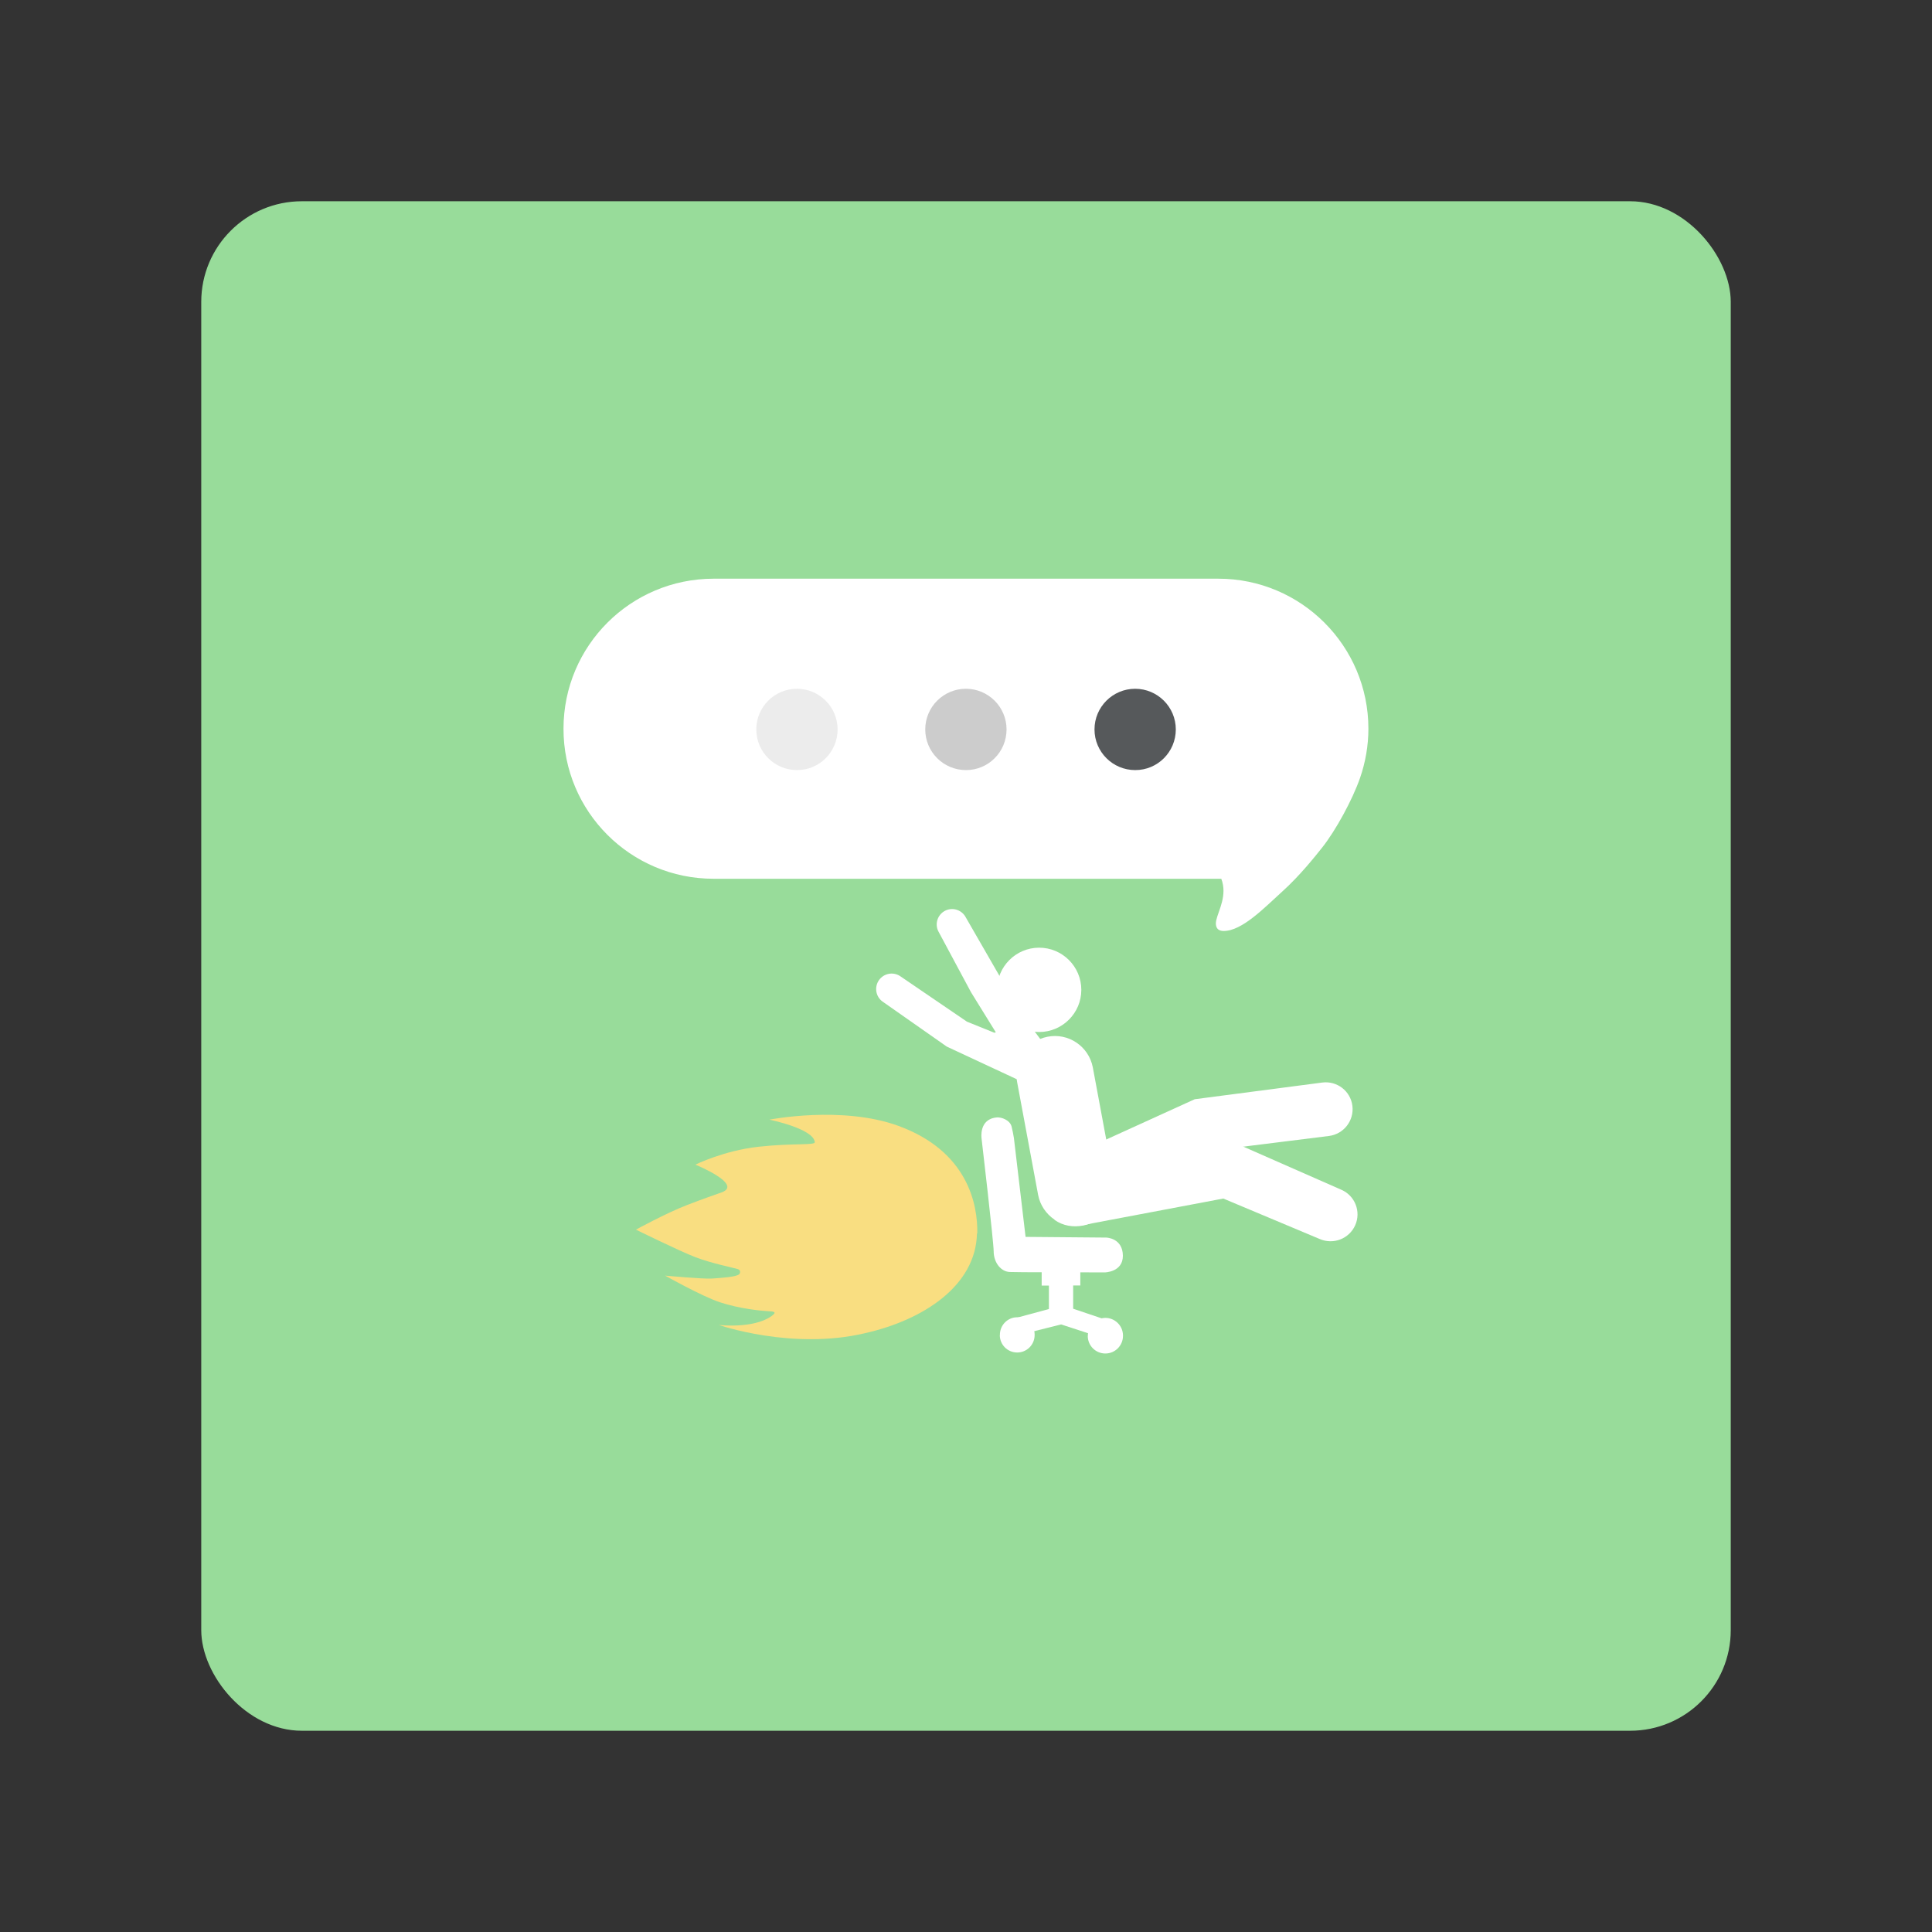 <?xml version="1.0" encoding="UTF-8"?><svg id="a" xmlns="http://www.w3.org/2000/svg" width="192" height="192" viewBox="0 0 192 192"><rect x="0" y="0" width="192" height="192" fill="#333333" stroke="none"/><defs><style>.d{fill:#ececec;}.d,.e,.f,.g,.h,.i{stroke-width:0px;}.e{fill:#98dc9a;}.f{fill:#56595b;}.g{fill:#ccc;}.h{fill:#fff;}.i{fill:#f9de81;}</style></defs><g id="b"><g id="c"><rect class="e" x="20" y="20" width="152" height="152" rx="10" ry="10"/><path class="h" d="m100.79,104.75c-.39-.11-.72-.36-.93-.71l-3.36-5.43-3.24-6.04c-.39-.75-.09-1.67.66-2.06.7-.36,1.56-.13,1.99.54l6.6,11.46c.42.73.16,1.67-.57,2.08-.35.2-.76.25-1.15.15"/><path class="h" d="m101.32,107.38l-7.23-3.37-6.39-4.48c-.69-.5-.83-1.47-.33-2.15.48-.65,1.38-.82,2.06-.39l6.66,4.54,2.72,1.1,3.4-.94,1.98,2.65s-2.52,3.29-2.87,3.05"/><path class="h" d="m99.08,98.37c0-2.31,1.88-4.19,4.19-4.19s4.19,1.88,4.19,4.19-1.88,4.19-4.19,4.19-4.19-1.88-4.19-4.19h0m.29,34.31c-.02-.95.73-1.75,1.68-1.77.95-.02,1.75.73,1.77,1.68,0,.03,0,.06,0,.09,0,.95-.77,1.73-1.73,1.73s-1.73-.77-1.73-1.73h0Zm8.74.08c-.02-.96.74-1.76,1.7-1.79.96-.02,1.76.74,1.79,1.7,0,.03,0,.06,0,.09,0,.96-.78,1.75-1.75,1.75s-1.75-.78-1.75-1.75h0Z"/><path class="h" d="m103.52,127.75v-1.54h3.84v1.54h-.71v2.31l3.88,1.31-1.92,1.28-3.16-1.03-2.95.74-1.52-1.39,3.26-.88v-2.33h-.72Z"/><path class="h" d="m111.59,124.8c0,1.64-1.81,1.65-1.81,1.65l-8.01-.02s-1.2-.02-1.37-.02c-.91,0-1.65-.92-1.65-2.06,0-.91-1.2-11.18-1.2-11.18,0,0-.32-1.97,1.52-2.12.45-.04,1.29.26,1.46.9.09.38.17.76.23,1.14l1.16,9.83,8.03.07s1.63.04,1.64,1.81"/><path class="h" d="m104.79,121.2c-.84-.57-1.43-1.45-1.62-2.44l-2.09-11.23c-.41-2.08.94-4.09,3.02-4.5,0,0,0,0,0,0,2.08-.41,4.09.95,4.5,3.03l2.09,11.23c.41,2.08-.95,4.09-3.03,4.5-1.04.2-2.01.02-2.82-.53l-.05-.05Z"/><path class="h" d="m107.9,114.37c.44-.56,1.07-.92,1.78-1.01l9.05-4.12,12.69-1.66c1.46-.18,2.8.85,2.98,2.32h0c.18,1.47-.86,2.8-2.32,2.99l-12.34,1.54-9.41,4.24c-1.47.18-2.8-.86-2.99-2.32-.09-.73.03-1.43.45-1.97h.1Z"/><path class="h" d="m121.6,113.09l11.71,5.15c1.35.59,1.97,2.17,1.37,3.52,0,0,0,0,0,0-.6,1.35-2.17,1.96-3.53,1.37l-9.58-4.02-14.02,2.65,1.86-4.53,12.18-4.15Z"/><path class="i" d="m97.09,122.58c-.11,5.17-5.28,8.6-11.17,9.92-7.23,1.7-14.49-.83-14.49-.83,0,0,3.42.41,5.23-.87.65-.46.17-.47-.39-.5-.57-.03-2.71-.22-4.72-.88-1.79-.59-5.45-2.65-5.45-2.65,0,0,3.76.35,4.66.29.9-.06,2.44-.16,2.7-.43.12-.13.16-.41-.14-.51-.38-.12-2.62-.57-4.23-1.19s-5.89-2.73-5.89-2.73c0,0,3.01-1.65,5.04-2.43,2.03-.78,2.39-.88,3.47-1.27,2.19-.8-2.6-2.76-2.6-2.76,0,0,2.82-1.4,6.29-1.78,3.47-.38,5.68-.11,5.57-.47-.15-1.34-4.51-2.22-4.51-2.22,0,0,7.22-1.42,12.8.61,6.96,2.53,7.92,7.88,7.86,10.7"/><path class="h" d="m121.61,92.52c-.69,0-.87-.48-.74-1.07.22-.98,1.13-2.48.5-4.12-.1,0-.19,0-.29,0h-50.17c-8.24,0-14.92-6.67-14.91-14.91,0-8.24,6.67-14.9,14.91-14.91h50.17c8.23,0,14.91,6.68,14.91,14.91,0,1.67-.29,3.34-.84,4.92-.75,2.14-2.4,5.19-3.78,6.92-.67.84-2.17,2.74-3.93,4.33s-4,3.94-5.84,3.93h0Z"/><path class="d" d="m75.16,72.49c0-2.23,1.81-4.04,4.04-4.04,2.23,0,4.04,1.81,4.04,4.04h0c0,2.24-1.81,4.05-4.04,4.04-2.23,0-4.04-1.81-4.04-4.04"/><path class="g" d="m91.95,72.49c0-2.23,1.81-4.04,4.04-4.04,2.23,0,4.04,1.81,4.04,4.04h0c0,2.24-1.81,4.05-4.04,4.04-2.23,0-4.04-1.81-4.04-4.04"/><path class="f" d="m108.77,72.49c0-2.23,1.81-4.04,4.04-4.04,2.23,0,4.04,1.81,4.04,4.04h0c0,2.24-1.81,4.05-4.04,4.04-2.23,0-4.04-1.81-4.04-4.04"/></g></g></svg>